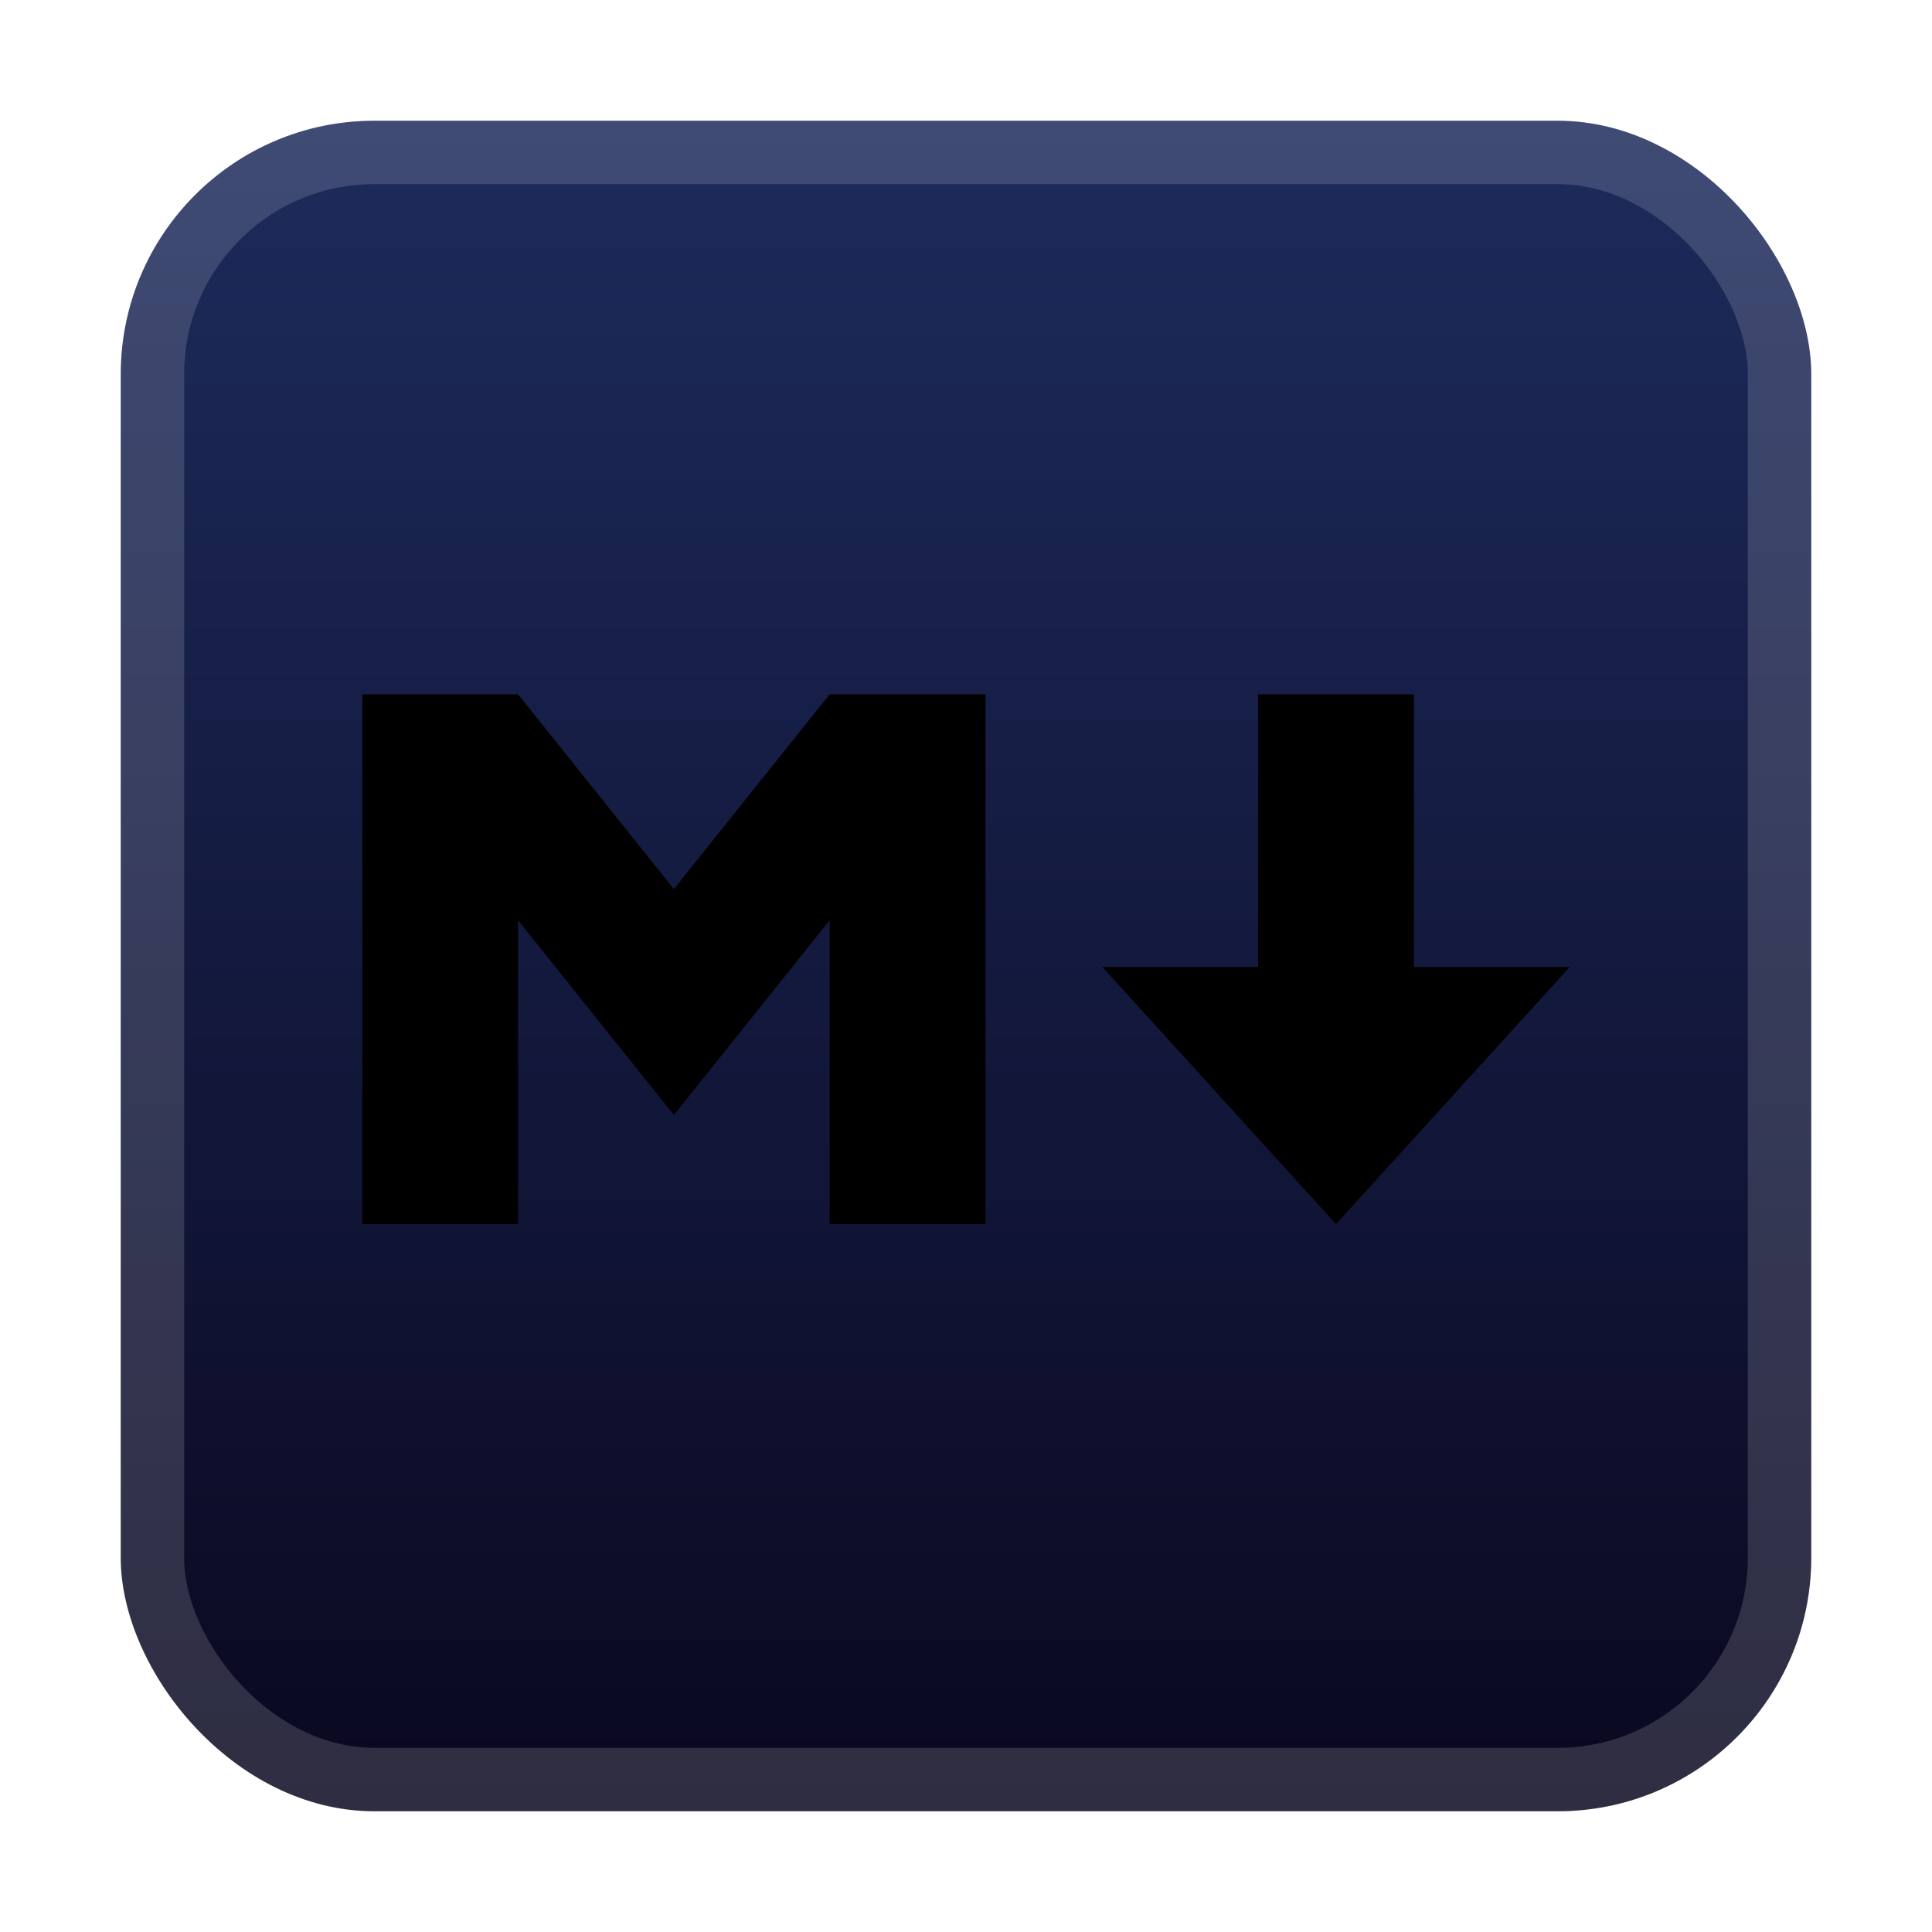 <svg width="64" height="64" viewBox="0 0 64 64" fill="none" xmlns="http://www.w3.org/2000/svg">
<g filter="url(#filter0_d_1_112)">
<rect x="4" width="56" height="56" rx="8.4" fill="url(#paint0_linear_1_112)"/>
<rect x="5.05" y="1.05" width="53.9" height="53.9" rx="7.35" stroke="white" stroke-opacity="0.15" stroke-width="2.1"/>
<path d="M12 36.548V19H17.161L22.323 25.452L27.484 19H32.645V36.548H27.484V26.484L22.323 32.935L17.161 26.484V36.548H12ZM44.258 36.548L36.516 28.032H41.677V19H46.839V28.032H52L44.258 36.548Z" fill="black"/>
</g>
<defs>
<filter id="filter0_d_1_112" x="0" y="0" width="64" height="64" filterUnits="userSpaceOnUse" color-interpolation-filters="sRGB">
<feFlood flood-opacity="0" result="BackgroundImageFix"/>
<feColorMatrix in="SourceAlpha" type="matrix" values="0 0 0 0 0 0 0 0 0 0 0 0 0 0 0 0 0 0 127 0" result="hardAlpha"/>
<feOffset dy="4"/>
<feGaussianBlur stdDeviation="2"/>
<feComposite in2="hardAlpha" operator="out"/>
<feColorMatrix type="matrix" values="0 0 0 0 0 0 0 0 0 0 0 0 0 0 0 0 0 0 0.25 0"/>
<feBlend mode="normal" in2="BackgroundImageFix" result="effect1_dropShadow_1_112"/>
<feBlend mode="normal" in="SourceGraphic" in2="effect1_dropShadow_1_112" result="shape"/>
</filter>
<linearGradient id="paint0_linear_1_112" x1="32" y1="0" x2="32" y2="56" gradientUnits="userSpaceOnUse">
<stop stop-color="#1D2B5C"/>
<stop offset="1" stop-color="#0A0820"/>
</linearGradient>
</defs>
</svg>
